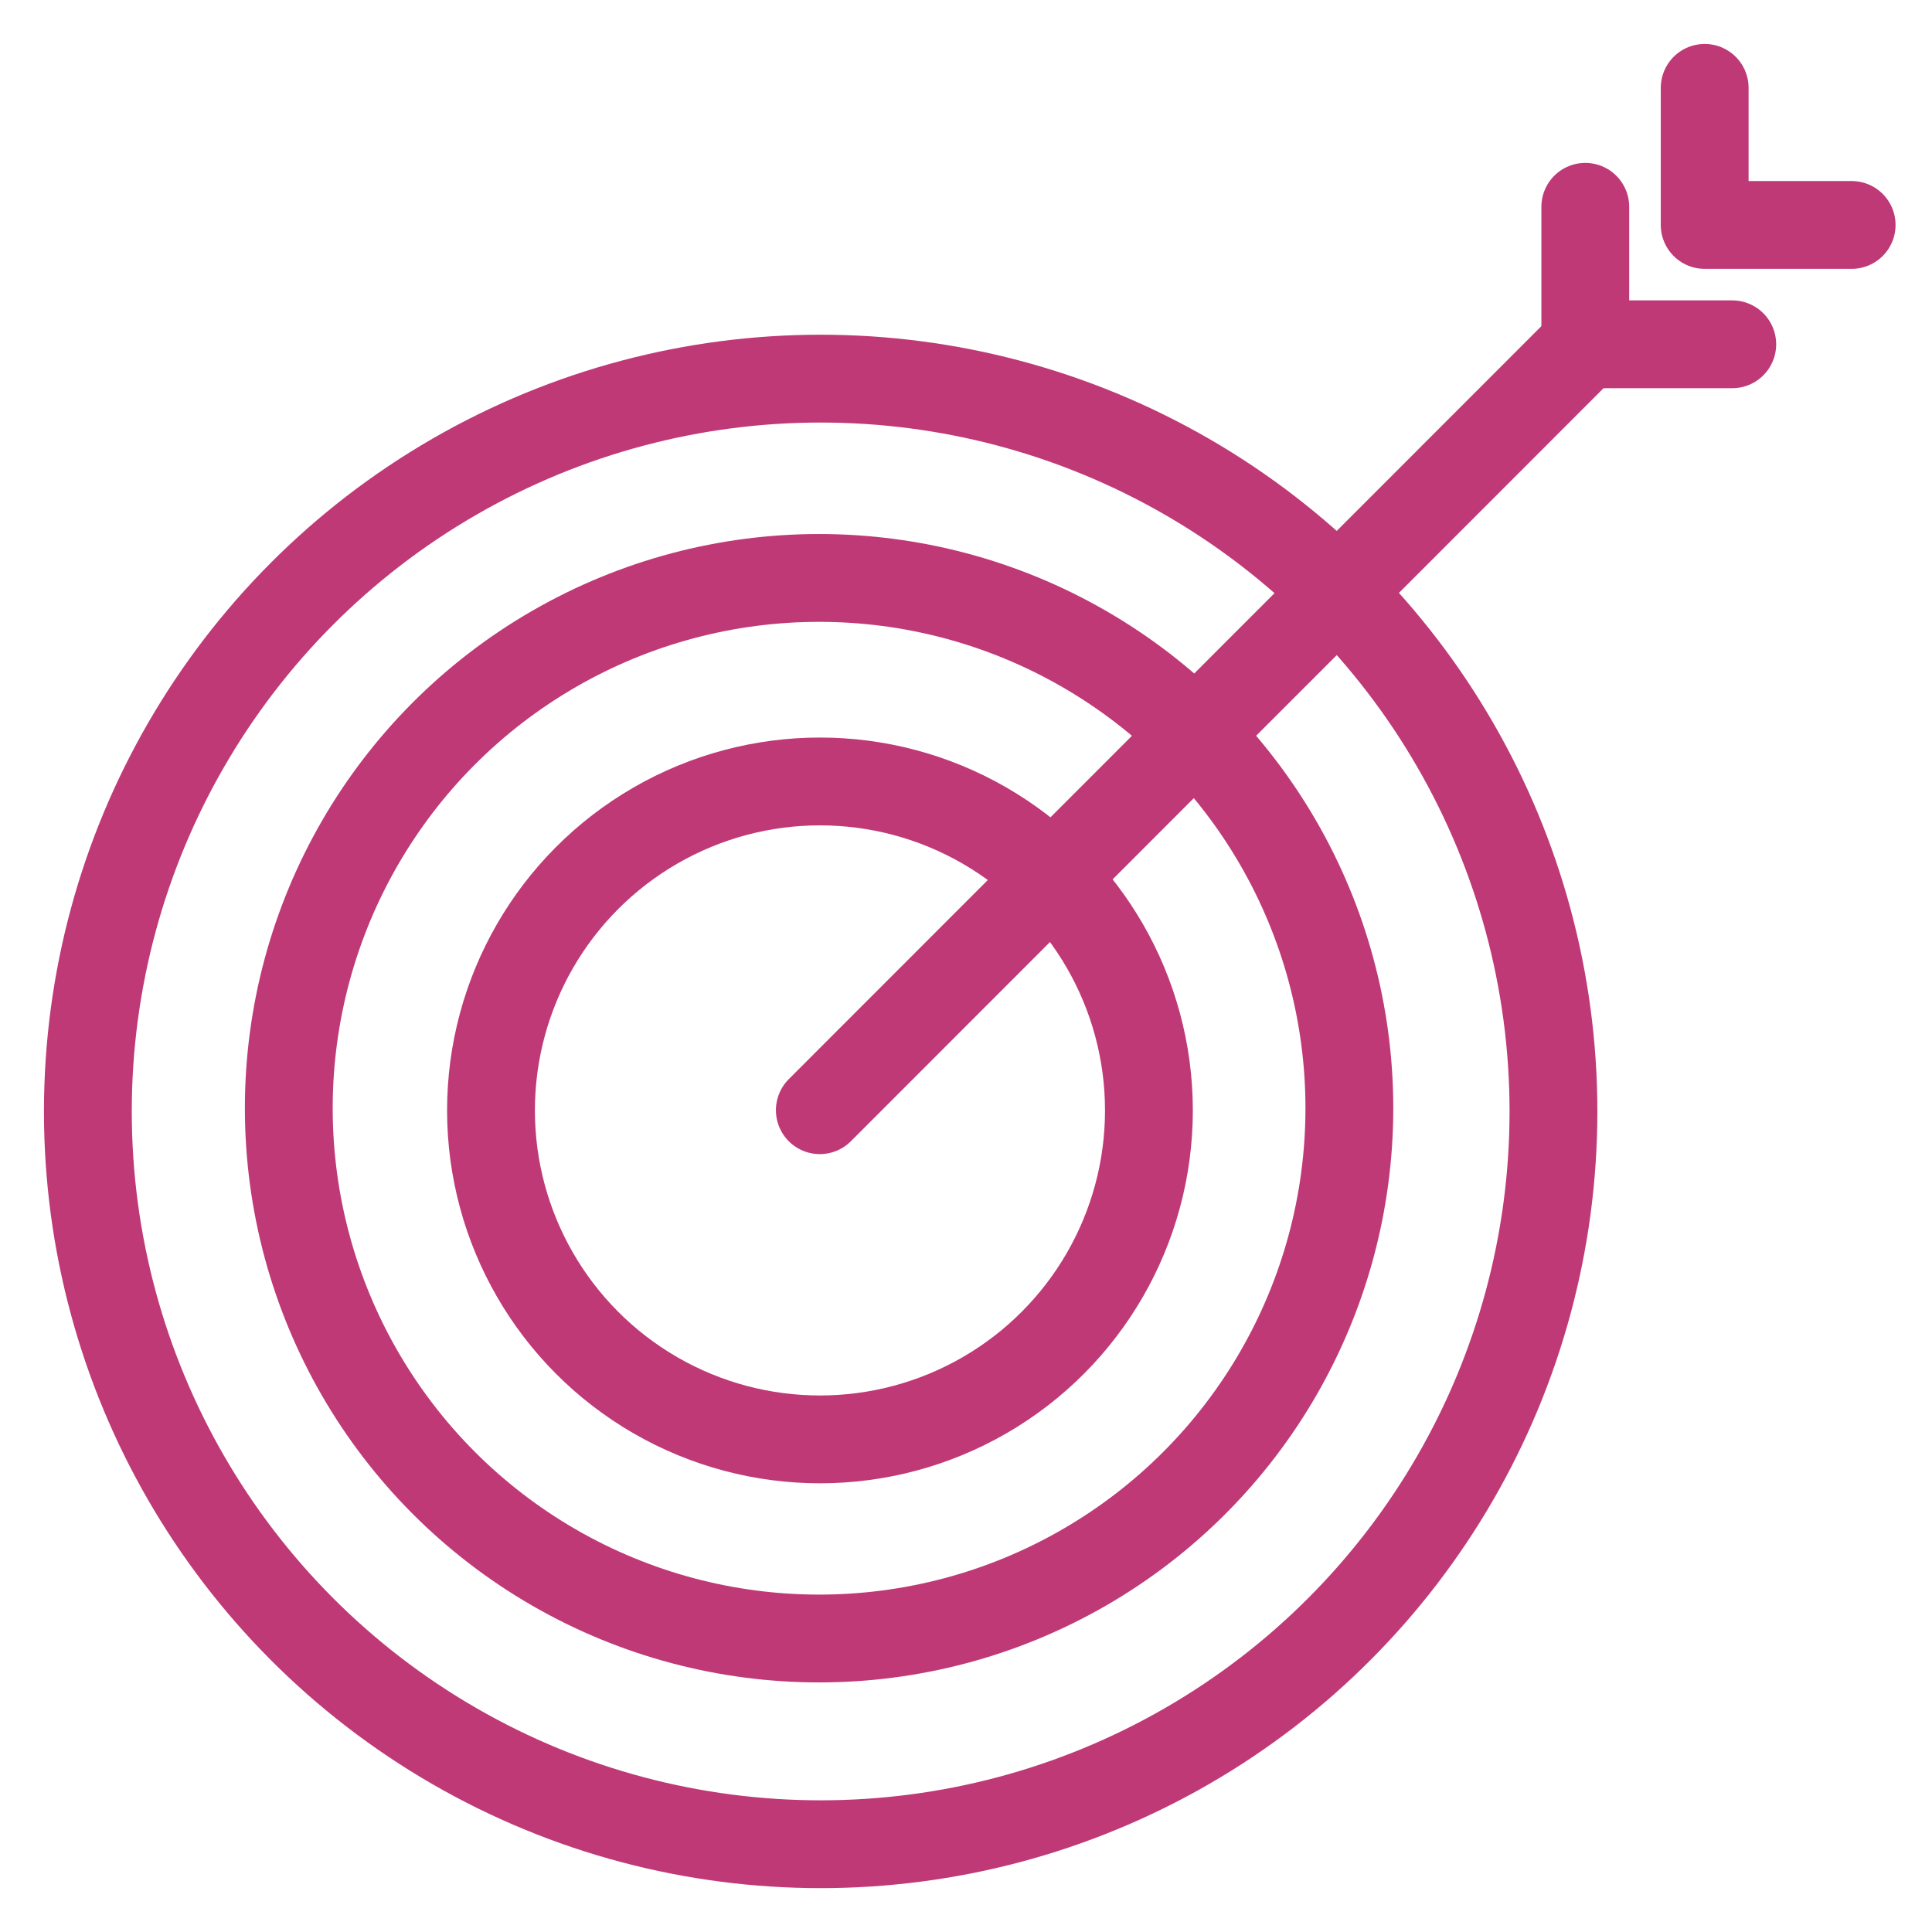 <svg xmlns="http://www.w3.org/2000/svg" width="44" height="44" viewBox="0 0 44 44"><defs><style>.a,.b{fill:none;}.b{stroke:#bf3976;stroke-linecap:round;stroke-linejoin:round;stroke-width:2px;}</style></defs><g transform="translate(8636 10358)"><rect class="a" width="44" height="44" transform="translate(-8636 -10358)"/><g transform="translate(-47.05 -73.1)"><ellipse class="b" cx="16.689" cy="16.689" rx="16.689" ry="16.689" transform="translate(-8586.949 -10276.277)"/><ellipse class="b" cx="12.077" cy="12.077" rx="12.077" ry="12.077" transform="translate(-8582.373 -10271.738)"/><ellipse class="b" cx="7.492" cy="7.492" rx="7.492" ry="7.492" transform="translate(-8577.768 -10267.103)"/><line class="b" y1="17.443" x2="17.434" transform="translate(-8570.279 -10277.059)"/><path class="b" d="M555.17,209.85v3.131h3.347" transform="translate(-9108.016 -10490.04)"/><path class="b" d="M558.2,206.83v3.122h3.347" transform="translate(-9108.327 -10489.729)"/></g></g></svg>